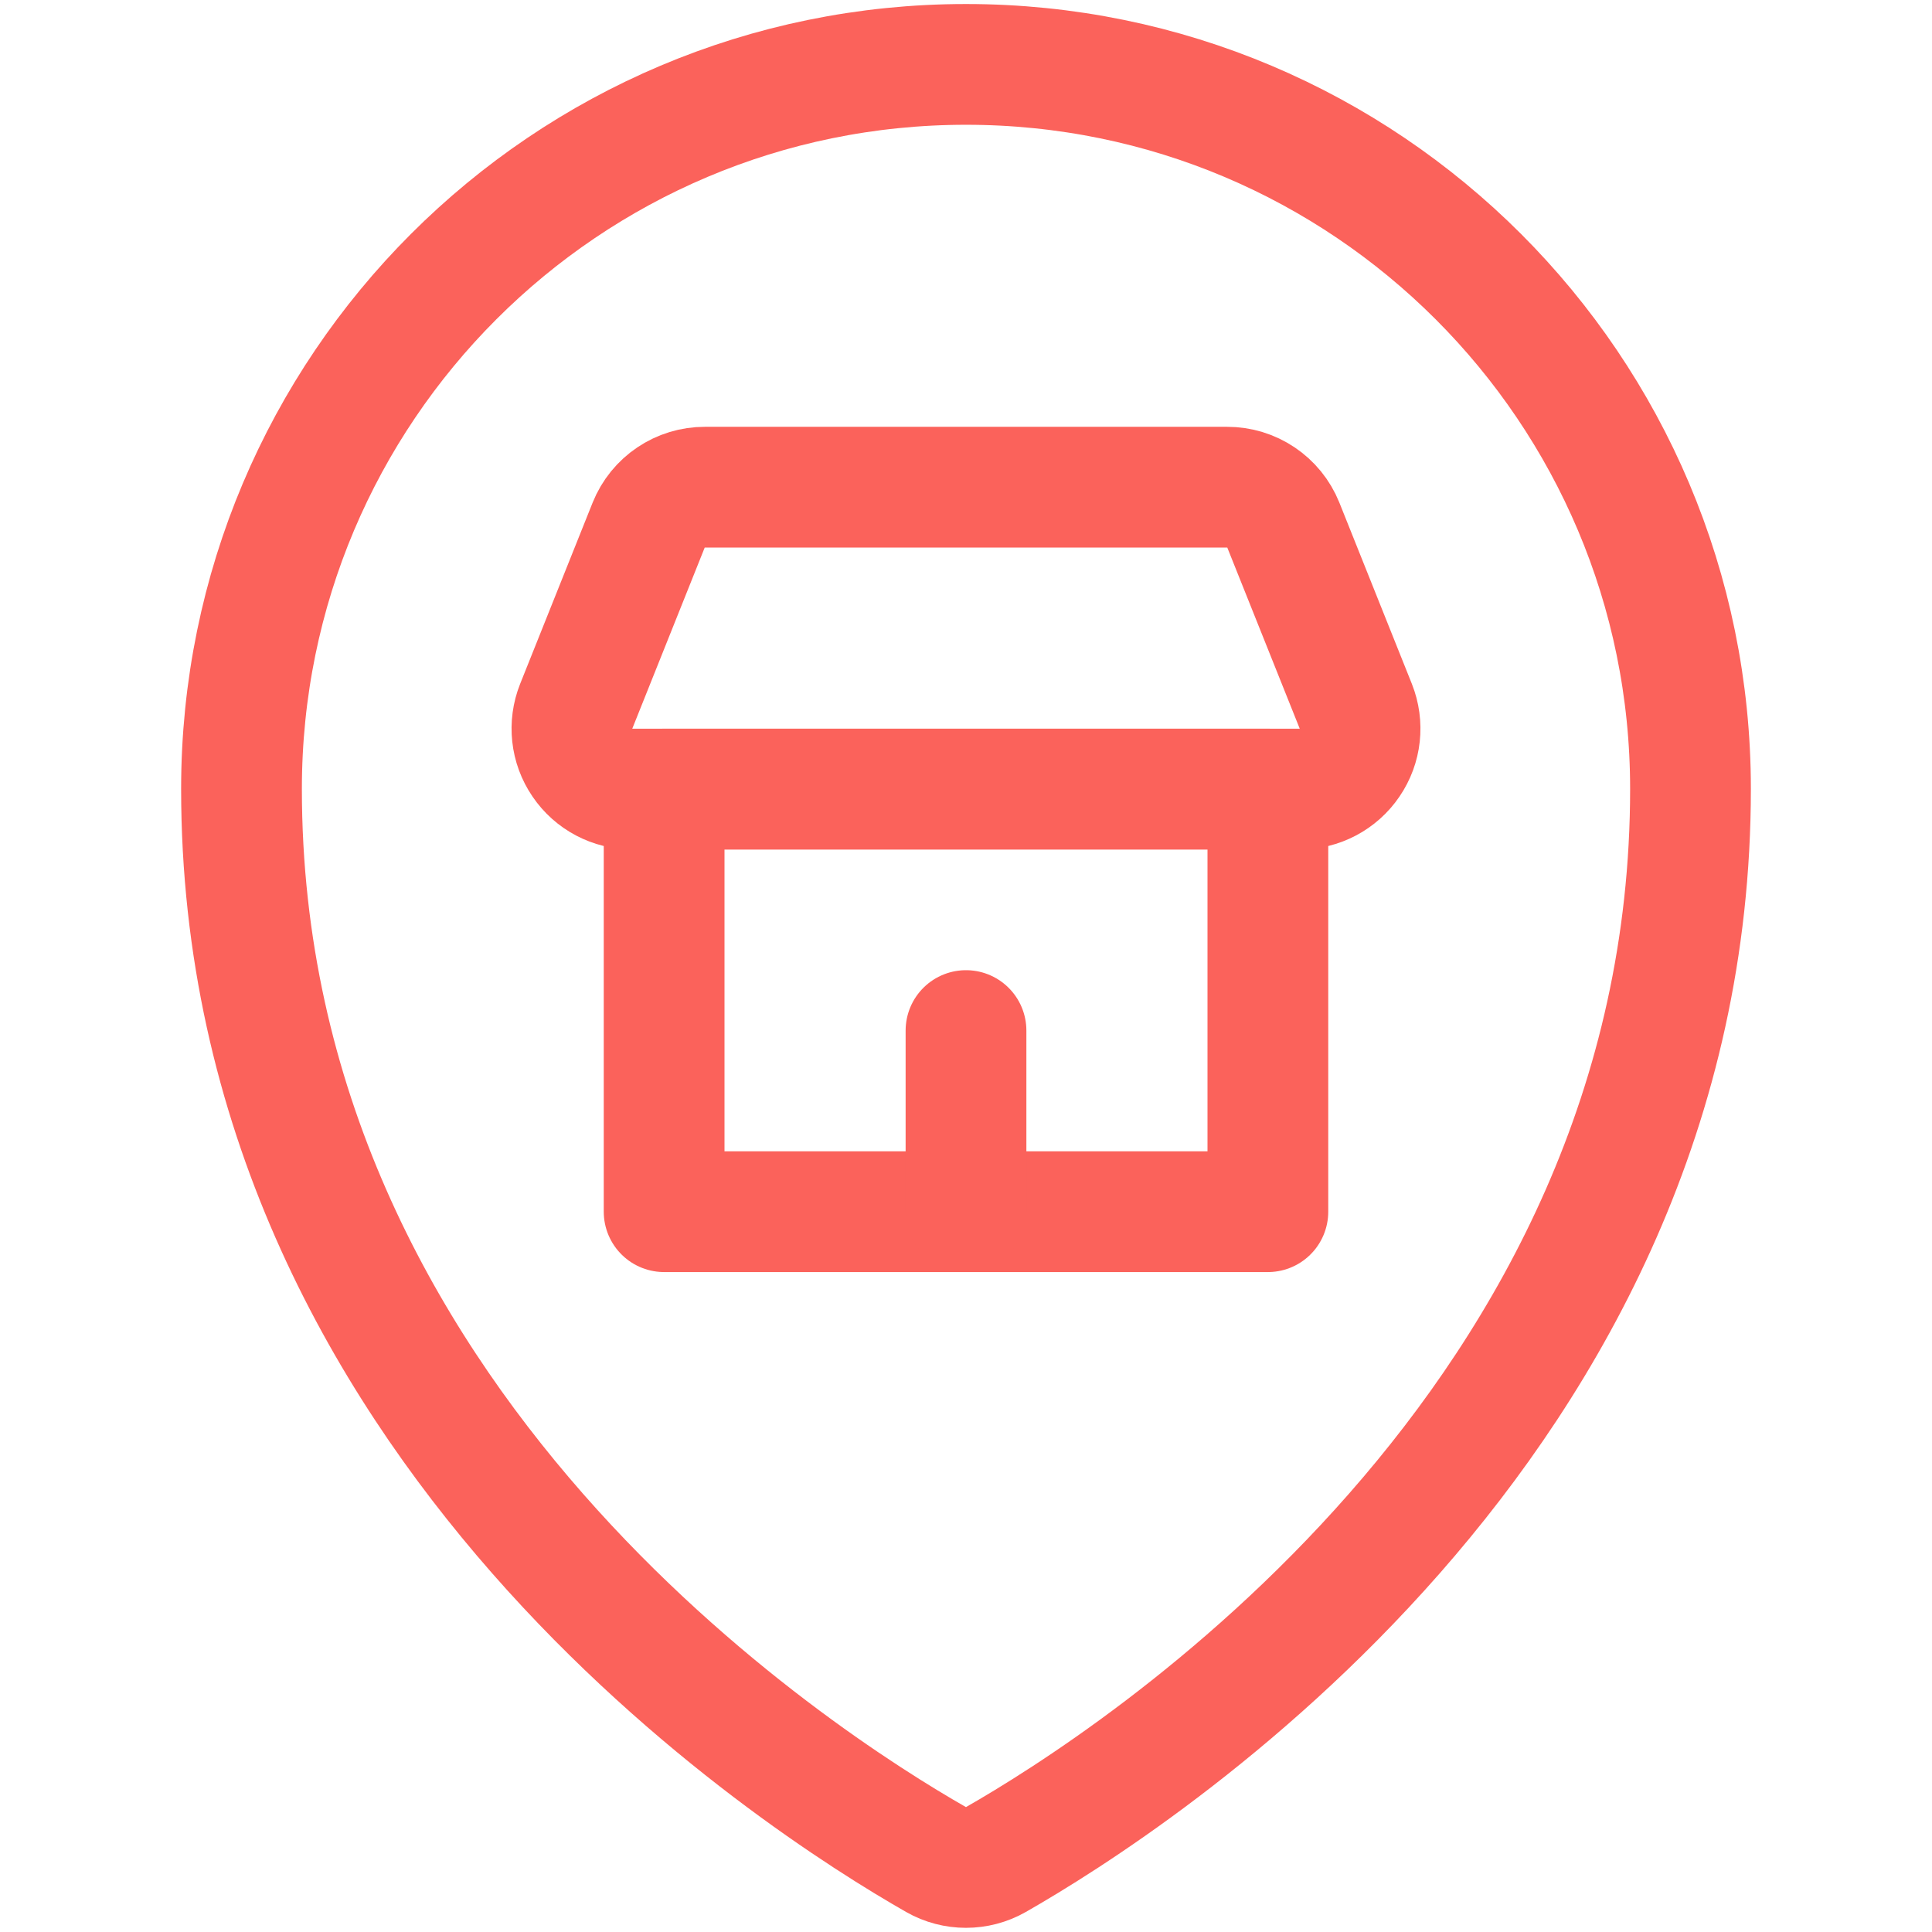 <svg width="24" height="24" viewBox="0 0 24 24" fill="none" xmlns="http://www.w3.org/2000/svg">
<path fill-rule="evenodd" clip-rule="evenodd" d="M12 0.8C16.971 0.8 21 4.829 21 9.8C21 17.7 14.068 22.131 12.371 23.1C12.141 23.231 11.858 23.231 11.628 23.1C9.931 22.132 3 17.7 3 9.8C3 4.829 7.029 0.8 12 0.8V0.8Z" stroke="#FB625B" stroke-width="1.5" stroke-linecap="round" stroke-linejoin="round"/>
<rect x="8.25" y="9.802" width="7.5" height="5.25" stroke="#FB625B" stroke-width="1.5" stroke-linecap="round" stroke-linejoin="round"/>
<path fill-rule="evenodd" clip-rule="evenodd" d="M8.758 6.052C8.45 6.051 8.173 6.237 8.058 6.523L7.158 8.773C7.066 9.005 7.094 9.267 7.235 9.473C7.375 9.68 7.609 9.803 7.858 9.802H16.142C16.391 9.803 16.625 9.68 16.765 9.473C16.906 9.267 16.934 9.005 16.842 8.773L15.942 6.523C15.827 6.237 15.55 6.051 15.242 6.052H8.758Z" stroke="#FB625B" stroke-width="1.5" stroke-linecap="round" stroke-linejoin="round"/>
<path d="M12 12.802V15.052" stroke="#FB625B" stroke-width="1.5" stroke-linecap="round" stroke-linejoin="round"/>
</svg>
